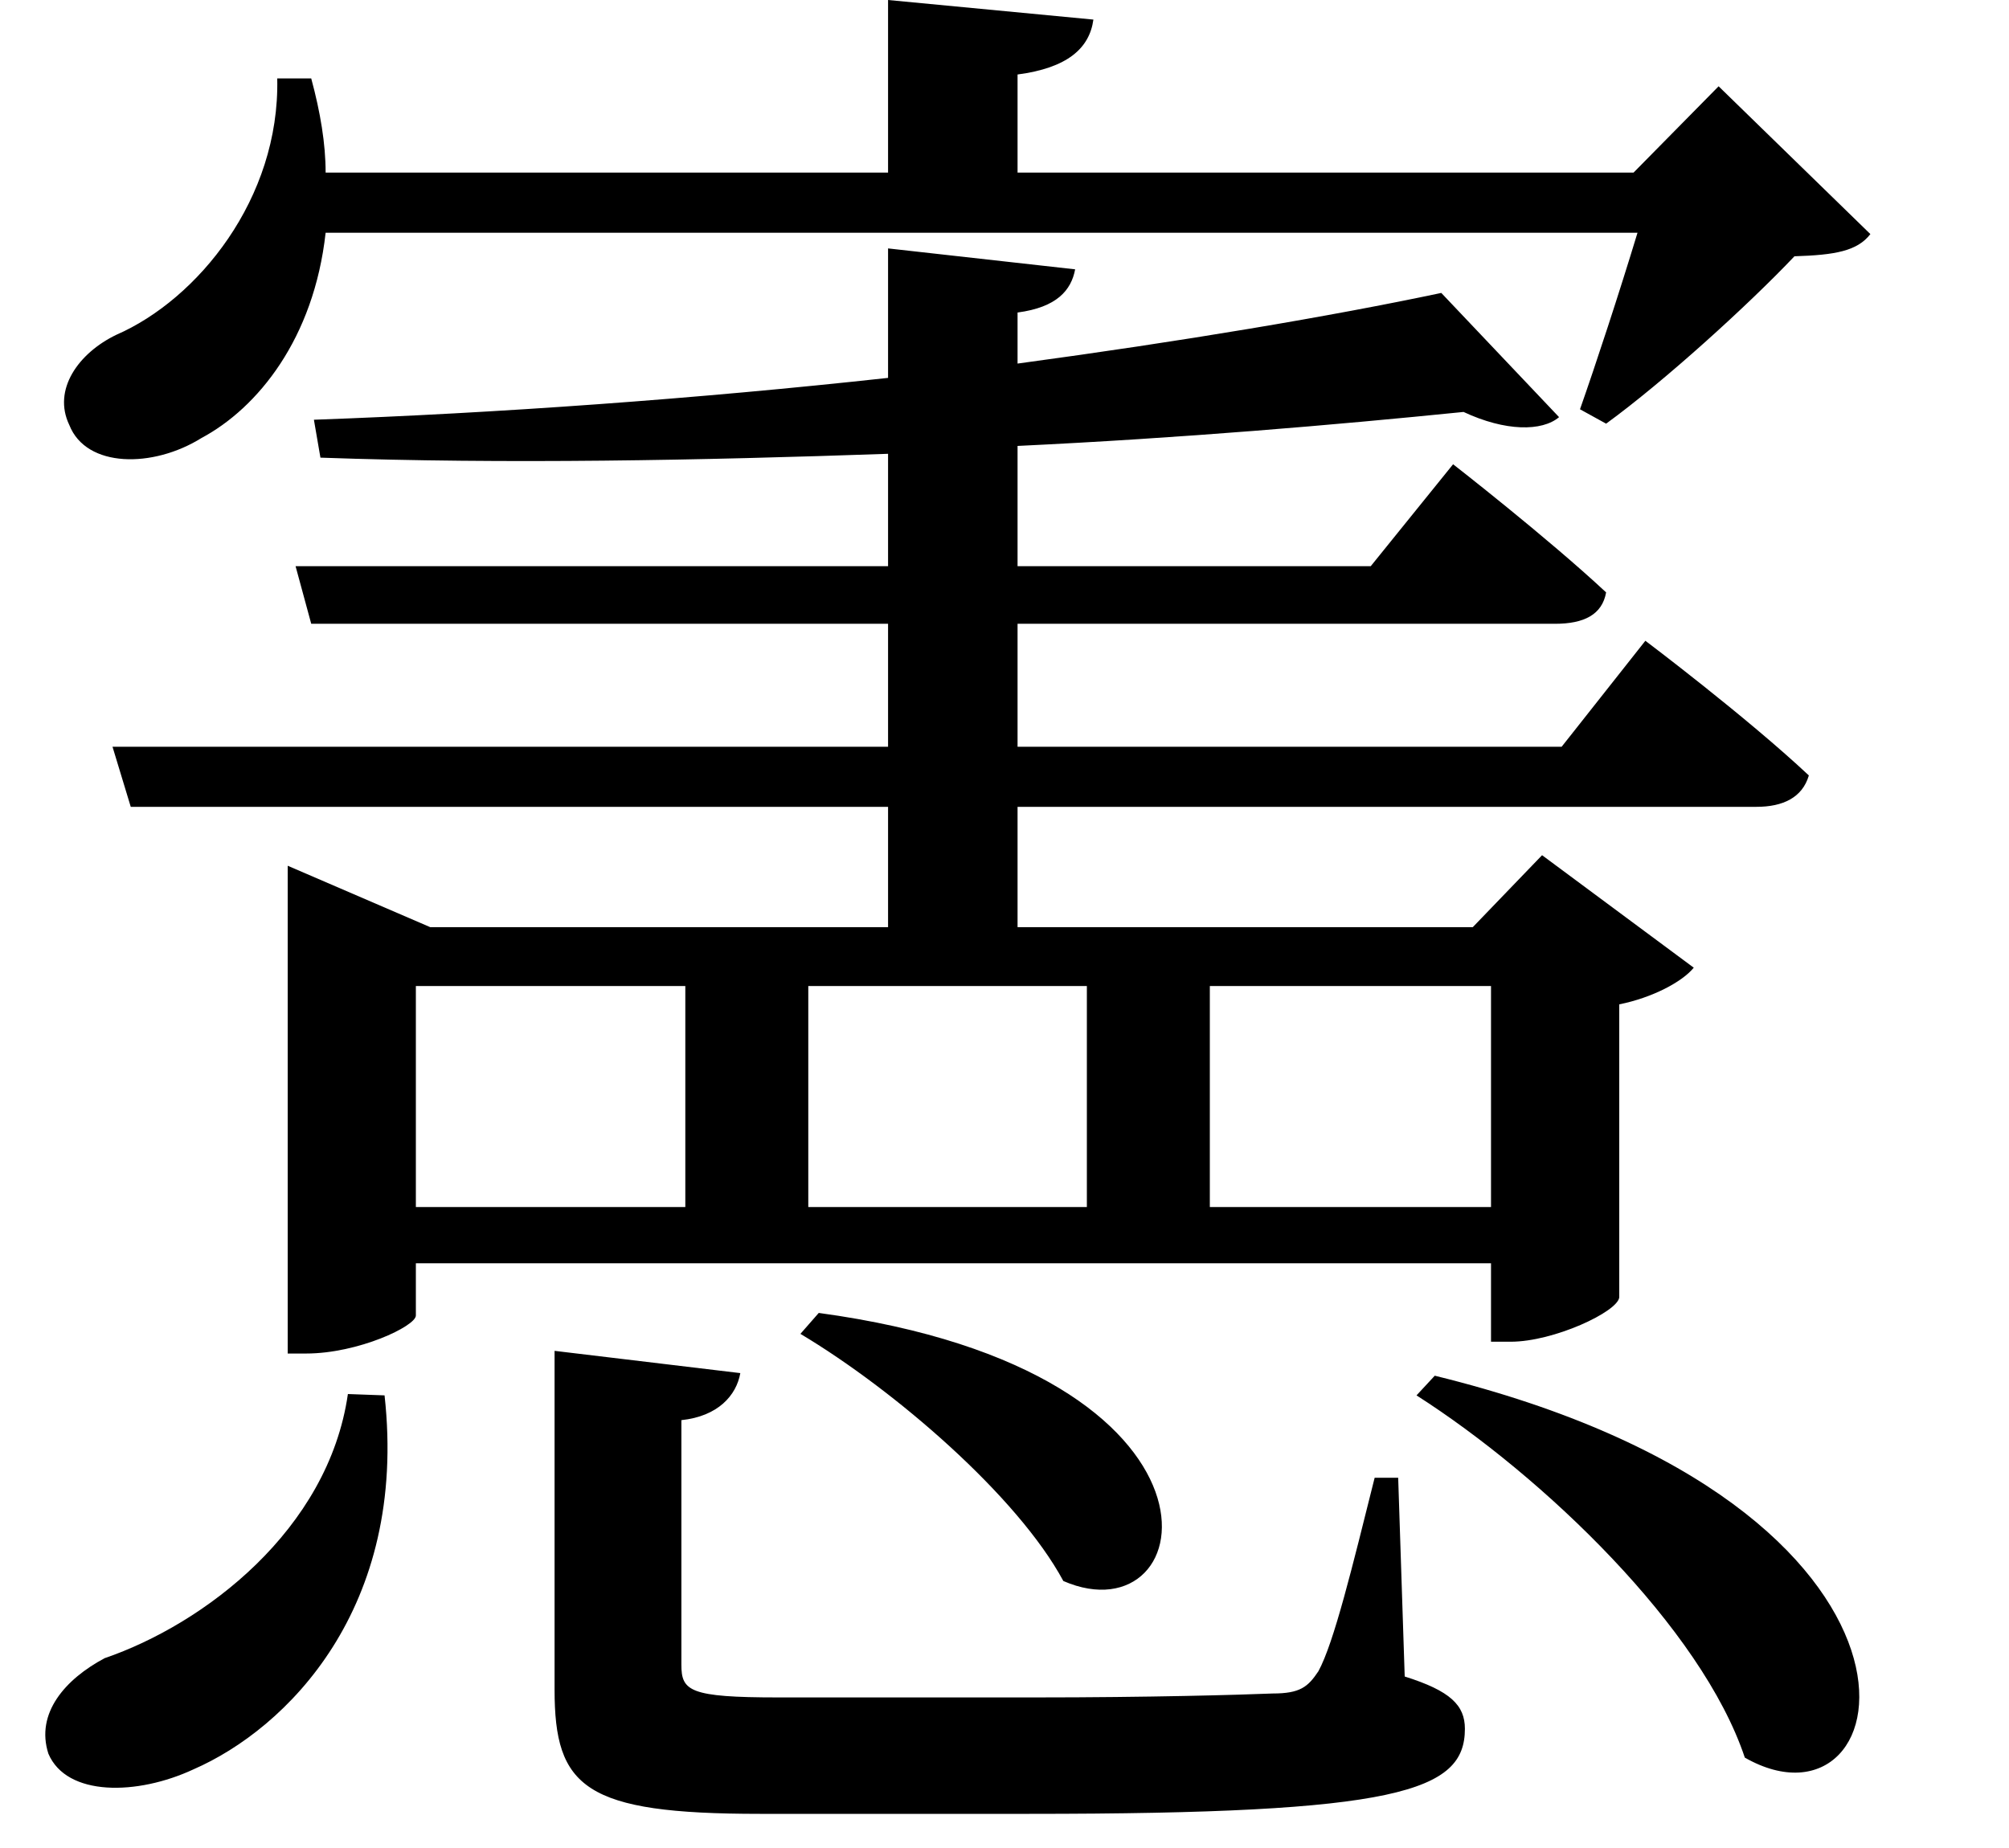 <svg height="22.078" viewBox="0 0 24 22.078" width="24" xmlns="http://www.w3.org/2000/svg">
<path d="M17.734,3.719 L17.516,3.484 C19.031,2.516 20.922,0.703 21.438,-0.844 C23.328,-1.922 24.172,2.141 17.734,3.719 Z M7.219,4.016 L7.219,-0.031 C7.219,-1.203 7.578,-1.516 9.672,-1.516 L12.891,-1.516 C17.297,-1.516 18.094,-1.25 18.094,-0.5 C18.094,-0.219 17.922,-0.047 17.375,0.125 L17.297,2.5 L17.016,2.5 C16.75,1.438 16.531,0.531 16.344,0.188 C16.219,0 16.125,-0.078 15.797,-0.078 C15.406,-0.094 14.328,-0.125 12.953,-0.125 L9.891,-0.125 C8.828,-0.125 8.734,-0.047 8.734,0.266 L8.734,3.188 C9.172,3.234 9.391,3.484 9.438,3.75 Z M4.75,3.5 C4.516,1.875 3.031,0.75 1.844,0.344 C1.375,0.094 1.016,-0.312 1.172,-0.797 C1.391,-1.312 2.234,-1.297 2.906,-0.984 C4.016,-0.5 5.469,0.938 5.188,3.484 Z M10.375,4.469 L10.156,4.219 C11.281,3.547 12.75,2.281 13.297,1.266 C14.953,0.547 15.547,3.766 10.375,4.469 Z M17.812,16.656 C16.484,16.375 14.719,16.078 12.75,15.812 L12.75,16.422 C13.219,16.484 13.391,16.688 13.438,16.938 L11.203,17.188 L11.203,15.641 C8.922,15.391 6.531,15.219 4.344,15.141 L4.422,14.688 C6.641,14.609 8.969,14.656 11.203,14.734 L11.203,13.391 L4.125,13.391 L4.312,12.703 L11.203,12.703 L11.203,11.234 L1.938,11.234 L2.156,10.516 L11.203,10.516 L11.203,9.078 L5.734,9.078 L4.031,9.812 L4.031,3.984 L4.25,3.984 C4.875,3.984 5.562,4.312 5.562,4.438 L5.562,5.062 L18.406,5.062 L18.406,4.125 L18.641,4.125 C19.156,4.125 19.922,4.484 19.938,4.656 L19.938,8.156 C20.328,8.234 20.688,8.422 20.828,8.594 L19.016,9.938 L18.188,9.078 L12.75,9.078 L12.75,10.516 L21.578,10.516 C21.891,10.516 22.125,10.625 22.203,10.891 C21.453,11.594 20.25,12.5 20.25,12.5 L19.25,11.234 L12.75,11.234 L12.75,12.703 L19.172,12.703 C19.516,12.703 19.734,12.812 19.781,13.078 C19.078,13.734 17.953,14.609 17.953,14.609 L16.969,13.391 L12.75,13.391 L12.75,14.828 C14.719,14.922 16.531,15.078 18.078,15.234 C18.578,15 19.016,15 19.219,15.172 Z M5.562,5.734 L5.562,8.375 L8.781,8.375 L8.781,5.734 Z M18.406,8.375 L18.406,5.734 L15.047,5.734 L15.047,8.375 Z M10.25,8.375 L13.578,8.375 L13.578,5.734 L10.25,5.734 Z M3.906,19.219 C3.938,17.781 2.953,16.578 1.984,16.156 C1.531,15.938 1.219,15.5 1.422,15.078 C1.625,14.562 2.422,14.562 3,14.922 C3.672,15.281 4.344,16.109 4.484,17.375 L20.156,17.375 C19.938,16.656 19.656,15.797 19.469,15.266 L19.781,15.094 C20.469,15.594 21.484,16.516 22.031,17.094 C22.516,17.109 22.781,17.156 22.938,17.359 L21.125,19.125 L20.109,18.094 L12.75,18.094 L12.75,19.266 C13.344,19.344 13.609,19.578 13.656,19.922 L11.203,20.156 L11.203,18.094 L4.484,18.094 C4.484,18.438 4.422,18.812 4.312,19.219 Z" transform="translate(-0.594, 20.156) scale(1, -1)"/>
</svg>